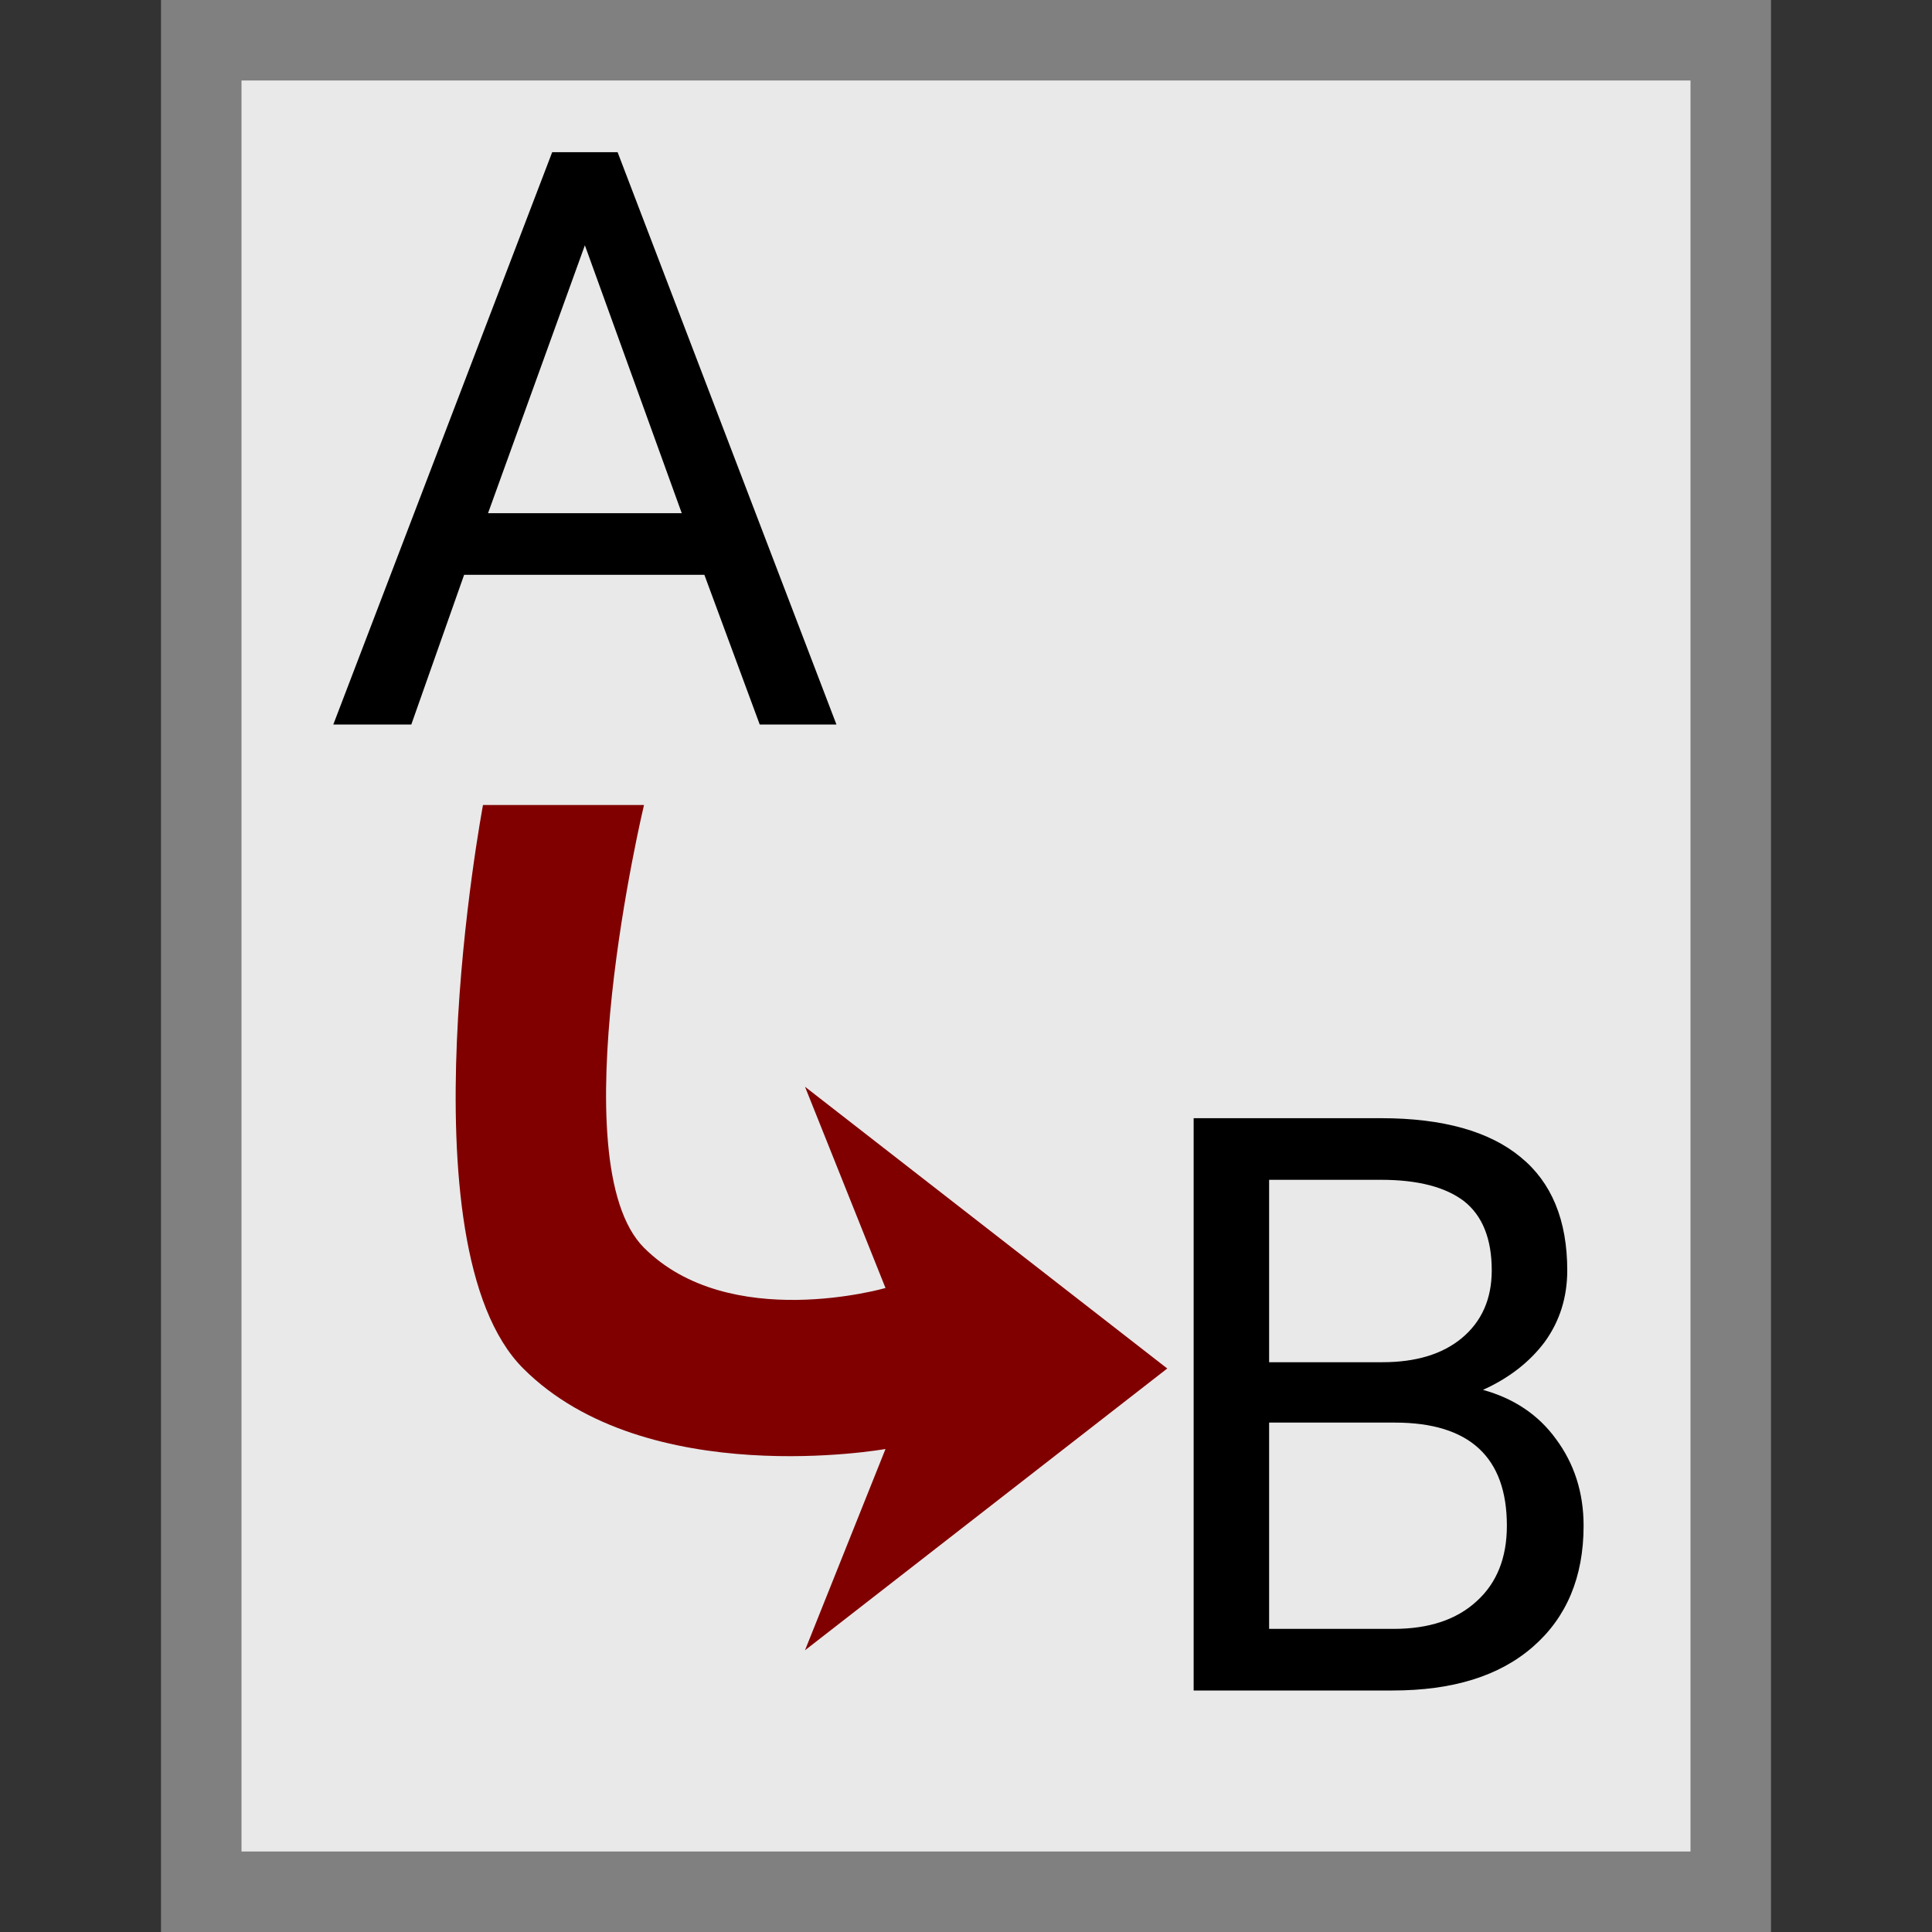 <?xml version="1.0" encoding="UTF-8"?>
<svg xmlns="http://www.w3.org/2000/svg" xmlns:xlink="http://www.w3.org/1999/xlink" width="48" height="48" viewBox="0 0 48 48">
<rect x="0" y="0" width="48" height="48" fill="#333333" stroke="none"/>
<path fill-rule="nonzero" fill="rgb(100%, 100%, 100%)" fill-opacity="0.89" stroke-width="1" stroke-linecap="butt" stroke-linejoin="miter" stroke="rgb(50.196%, 50.196%, 50.196%)" stroke-opacity="1" stroke-miterlimit="4" d="M 2.5 0.5 L 2.5 23.5 L 21.5 23.5 L 21.5 0.5 Z M 2.5 0.5 " transform="matrix(2, 0, 0, 2, 0, 0)"/>
<path fill-rule="nonzero" fill="rgb(0%, 0%, 0%)" fill-opacity="1" d="M 17.5 14.281 L 11.531 14.281 L 10.219 18 L 8.281 18 L 13.719 3.781 L 15.344 3.781 L 20.781 18 L 18.875 18 Z M 12.125 12.75 L 16.938 12.75 L 14.531 6.094 Z M 8 -0.555 "/>
<path fill-rule="nonzero" fill="rgb(0%, 0%, 0%)" fill-opacity="1" d="M 29.656 42 L 29.656 27.781 L 34.312 27.781 C 35.852 27.781 37.008 28.109 37.781 28.75 C 38.547 29.375 38.938 30.312 38.938 31.562 C 38.938 32.234 38.75 32.828 38.375 33.344 C 38 33.844 37.484 34.242 36.844 34.531 C 37.609 34.742 38.219 35.148 38.656 35.75 C 39.109 36.359 39.344 37.078 39.344 37.906 C 39.344 39.18 38.922 40.18 38.094 40.906 C 37.258 41.641 36.094 42 34.594 42 Z M 31.531 35.344 L 31.531 40.469 L 34.625 40.469 C 35.5 40.469 36.188 40.242 36.688 39.781 C 37.188 39.328 37.438 38.703 37.438 37.906 C 37.438 36.203 36.508 35.344 34.656 35.344 Z M 31.531 33.844 L 34.344 33.844 C 35.172 33.844 35.828 33.648 36.312 33.25 C 36.812 32.836 37.062 32.273 37.062 31.562 C 37.062 30.773 36.828 30.203 36.375 29.844 C 35.914 29.492 35.227 29.312 34.312 29.312 L 31.531 29.312 Z M 28 23.445 "/>
<path fill-rule="nonzero" fill="rgb(50.196%, 0%, 0%)" fill-opacity="1" d="M 12 20 C 12 20 9.938 30.938 13 34 C 16.062 37.062 22 36 22 36 L 20 41 L 29 34 L 20 27 L 22 32 C 22 32 18.121 33.121 16 31 C 13.879 28.879 16 20 16 20 Z M 12 20 "/>
</svg>
